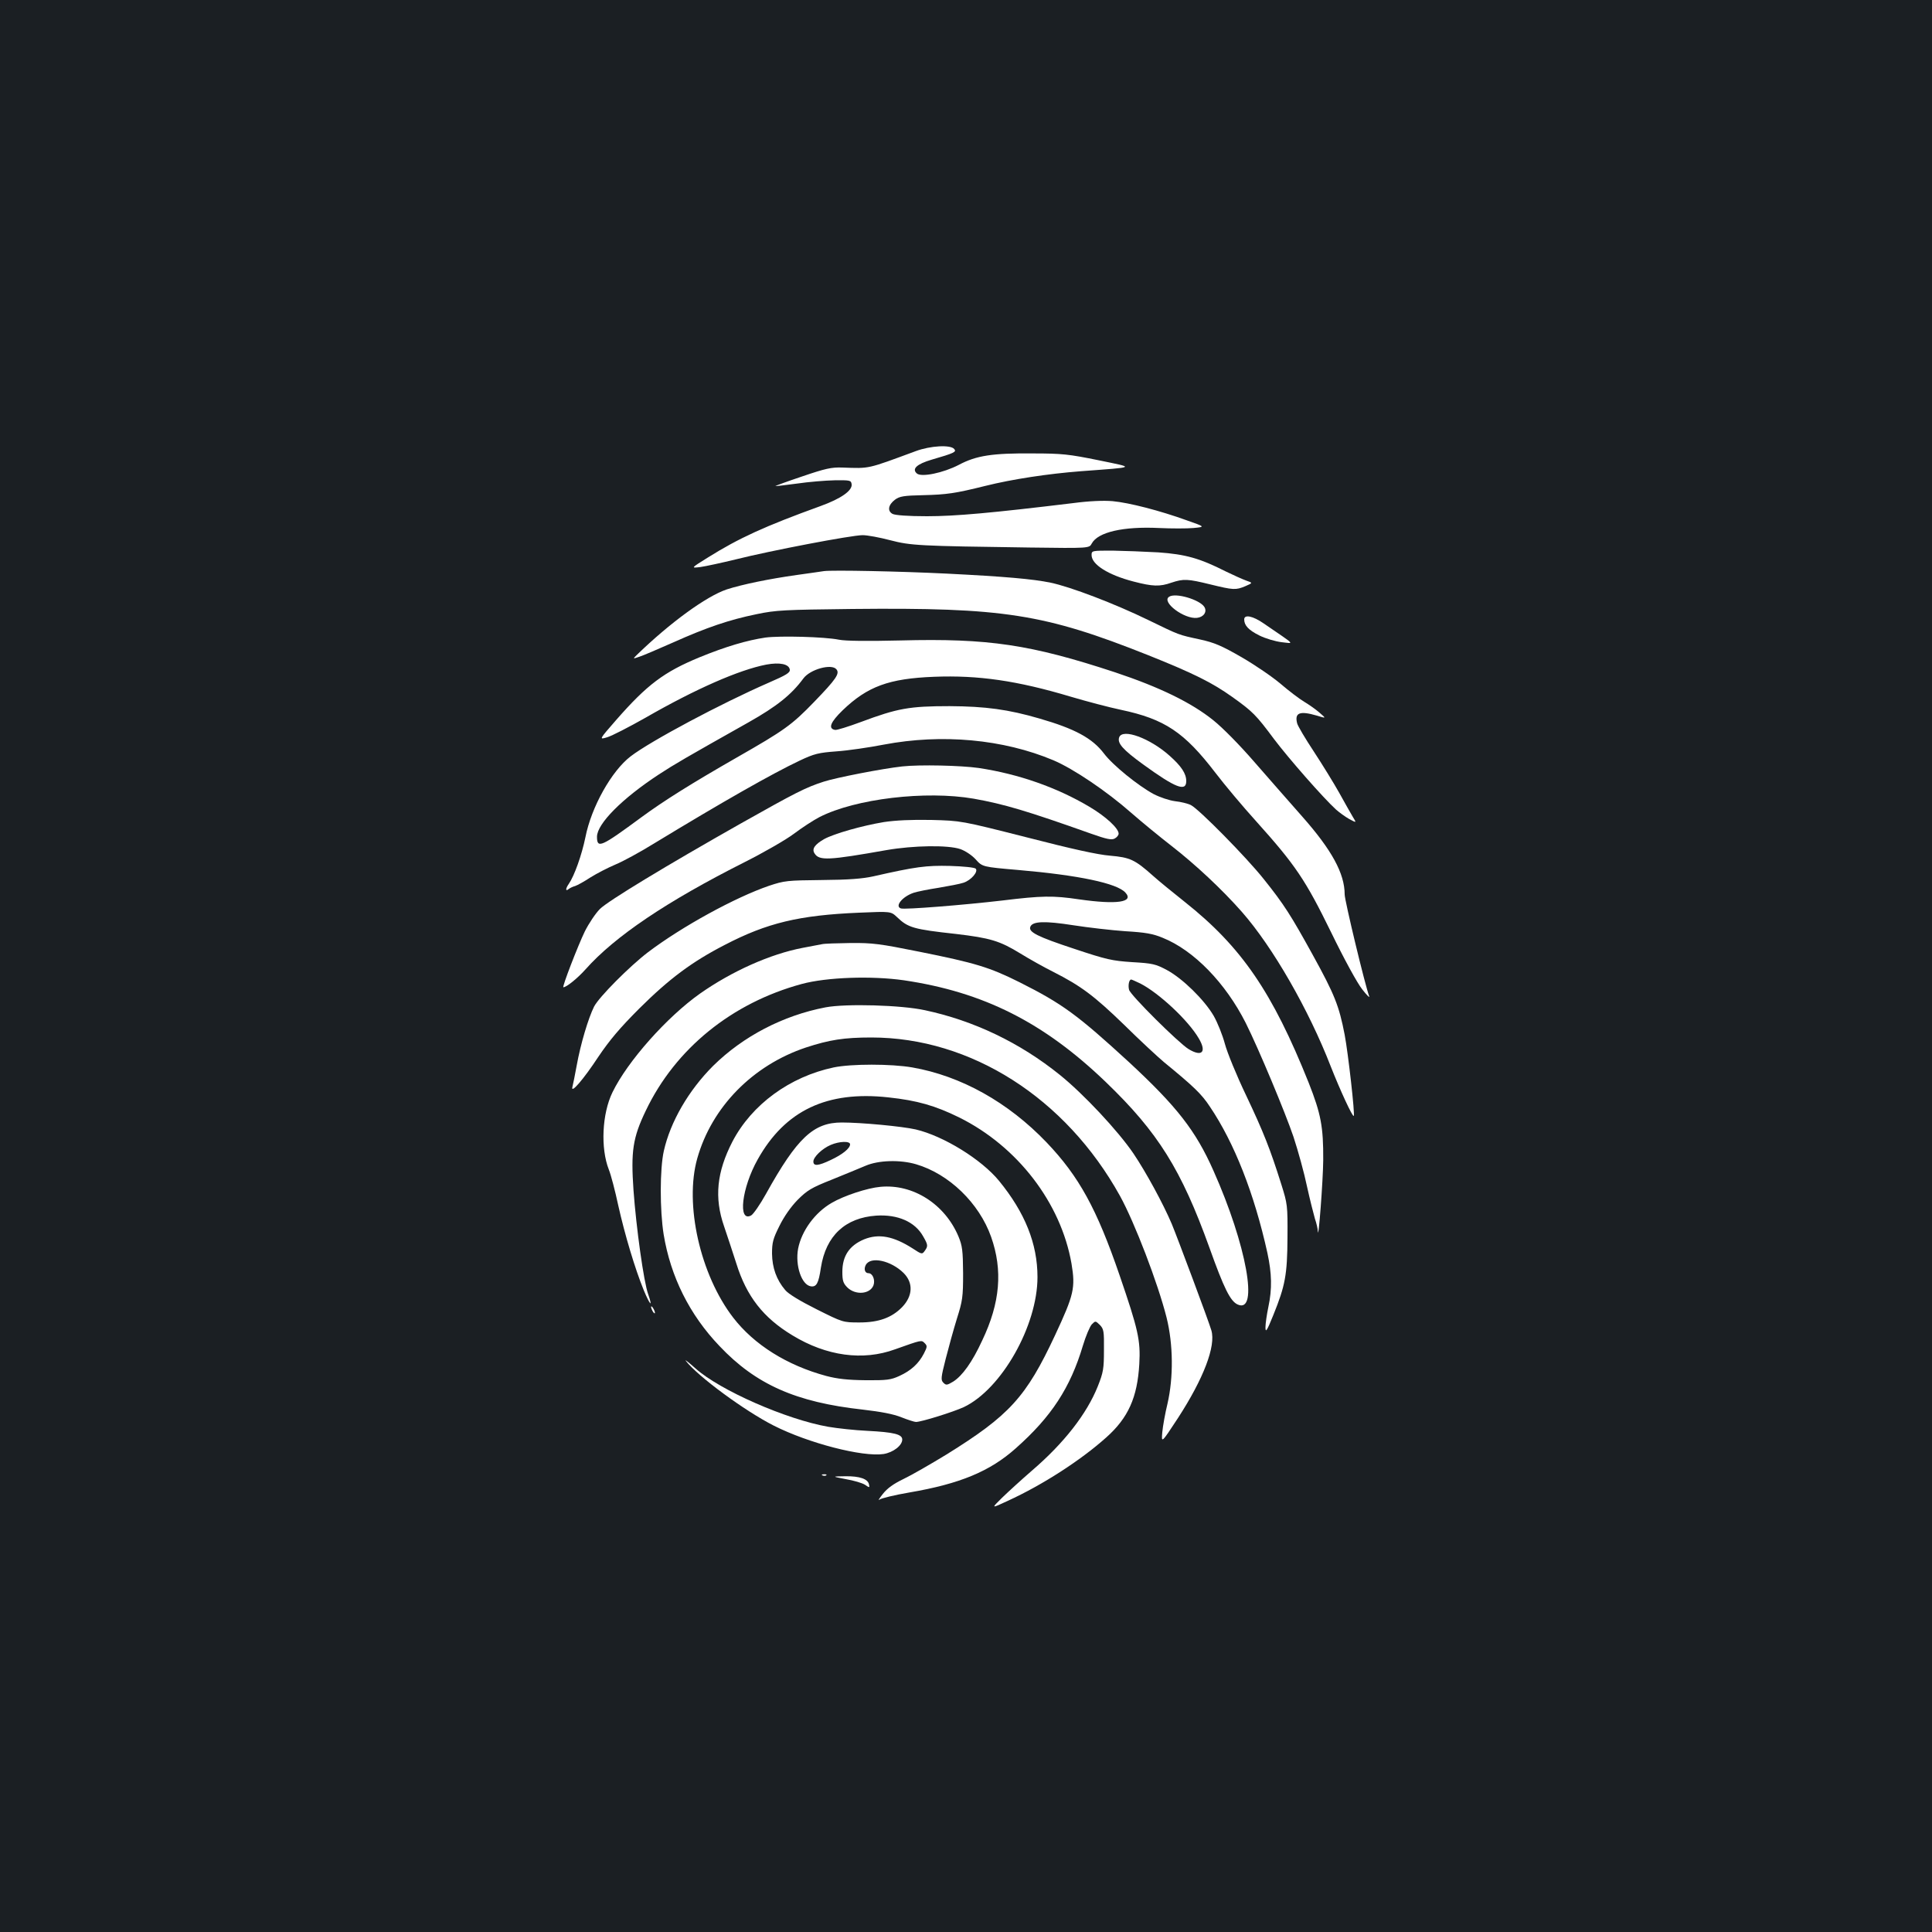 <?xml version="1.0" standalone="no"?>
<!DOCTYPE svg PUBLIC "-//W3C//DTD SVG 20010904//EN"
 "http://www.w3.org/TR/2001/REC-SVG-20010904/DTD/svg10.dtd">
<svg version="1.0" xmlns="http://www.w3.org/2000/svg"
 width="1000pt" height="1000pt" viewBox="0 0 1000 1000"
 preserveAspectRatio="xMidYMid meet">
<rect width="100%" height="100%" fill="#1b1f23"/>
<g transform="translate(0,1000) scale(0.1,-0.1)"
fill="#ffffff" stroke="none">
<path d="M4740 7665 c-255 -94 -235 -90 -381 -85 -55 2 -87 -5 -207 -46 -78
-26 -140 -49 -139 -50 1 -1 52 5 112 13 61 9 148 16 195 17 80 1 85 0 88 -20
5 -33 -55 -75 -160 -113 -290 -105 -423 -166 -583 -266 -90 -56 -90 -56 -40
-50 28 4 111 22 185 40 179 45 598 125 655 125 25 0 89 -12 142 -26 108 -28
147 -30 724 -38 307 -4 307 -4 320 21 32 59 163 89 349 80 63 -3 143 -3 177 0
62 6 62 6 -35 40 -138 50 -297 91 -383 99 -47 4 -121 1 -204 -10 -422 -51
-609 -68 -757 -68 -98 0 -164 5 -178 12 -28 15 -23 47 13 74 23 17 45 21 145
23 122 3 165 9 322 48 140 35 326 63 495 76 291 22 283 17 90 57 -153 31 -187
35 -340 35 -208 2 -292 -11 -382 -59 -81 -42 -193 -65 -217 -45 -28 24 -1 49
77 72 117 34 129 40 116 55 -19 23 -124 17 -199 -11z"/>
<path d="M5650 7127 c0 -49 86 -103 217 -137 100 -26 136 -27 196 -6 63 21 84
20 202 -9 119 -29 131 -30 181 -9 39 17 39 17 4 29 -19 7 -66 28 -105 47 -136
69 -209 89 -350 99 -71 4 -178 8 -237 9 -106 0 -108 0 -108 -23z"/>
<path d="M4265 7044 c-16 -3 -79 -11 -140 -20 -143 -20 -284 -49 -364 -75
-106 -36 -293 -172 -466 -340 -20 -20 -20 -20 15 -8 19 6 98 40 175 74 172 77
289 117 431 146 100 21 143 23 494 27 785 8 995 -25 1535 -240 232 -93 329
-141 434 -216 105 -75 122 -92 215 -217 77 -102 256 -306 322 -366 16 -14 46
-36 67 -48 39 -21 39 -21 19 11 -11 18 -42 74 -70 124 -28 50 -87 146 -131
213 -45 68 -84 134 -87 147 -14 55 13 66 102 40 49 -15 49 -15 14 15 -19 17
-55 42 -80 57 -25 15 -79 56 -121 92 -42 36 -133 98 -202 138 -104 60 -142 76
-215 92 -115 25 -104 21 -267 100 -174 85 -405 173 -507 194 -90 19 -239 32
-538 47 -242 12 -590 19 -635 13z"/>
<path d="M6051 6911 c-41 -27 79 -117 145 -109 34 4 53 31 38 56 -23 38 -150
76 -183 53z"/>
<path d="M6440 6794 c0 -31 22 -55 78 -83 32 -16 83 -31 116 -35 66 -7 76 -19
-93 97 -56 39 -101 48 -101 21z"/>
<path d="M3962 6700 c-95 -14 -204 -46 -341 -102 -184 -76 -271 -141 -432
-325 -89 -102 -89 -102 -46 -89 24 7 113 53 198 101 259 149 485 248 625 275
70 13 118 3 122 -26 2 -16 -18 -28 -110 -68 -243 -106 -610 -301 -714 -381
-98 -75 -203 -261 -234 -419 -19 -92 -57 -199 -86 -241 -17 -24 -18 -41 -1
-27 6 5 22 13 34 16 12 4 48 24 80 45 32 20 90 50 128 66 39 16 129 65 200
109 352 214 612 362 754 429 76 36 98 41 191 48 58 4 168 20 245 35 301 57
618 28 877 -81 104 -44 277 -161 403 -272 56 -49 149 -125 207 -170 126 -98
263 -226 366 -343 160 -182 346 -506 460 -800 48 -122 113 -263 119 -256 7 7
-29 325 -47 420 -29 150 -52 208 -165 413 -113 205 -149 262 -254 393 -88 111
-335 362 -377 383 -16 8 -53 17 -82 20 -30 4 -78 20 -111 37 -81 44 -211 149
-257 210 -60 79 -150 128 -334 181 -161 47 -279 63 -465 64 -208 0 -269 -11
-459 -82 -65 -24 -125 -43 -134 -41 -37 7 -24 40 40 102 128 123 239 164 473
173 228 9 430 -20 707 -103 81 -24 198 -55 260 -68 227 -48 328 -116 489 -326
48 -63 143 -176 210 -250 204 -227 256 -304 389 -576 68 -140 136 -264 161
-295 23 -30 40 -46 36 -36 -22 59 -127 496 -127 527 0 109 -67 231 -220 404
-69 78 -181 206 -250 285 -71 82 -161 174 -210 213 -113 91 -277 171 -508 248
-437 144 -655 177 -1112 165 -170 -4 -284 -3 -318 4 -74 15 -305 21 -380 11z
m367 -164 c19 -22 -1 -51 -115 -169 -116 -120 -154 -147 -399 -287 -234 -134
-378 -224 -495 -310 -209 -154 -230 -164 -230 -101 0 67 130 198 321 323 81
53 138 86 463 269 147 83 222 143 284 227 35 48 146 78 171 48z"/>
<path d="M5793 6184 c-11 -30 17 -63 123 -140 168 -122 224 -144 224 -87 0 39
-25 77 -87 132 -101 90 -242 142 -260 95z"/>
<path d="M4670 6033 c-101 -11 -343 -58 -407 -79 -93 -30 -144 -56 -428 -216
-384 -217 -688 -401 -730 -443 -22 -22 -57 -74 -78 -116 -35 -72 -119 -289
-111 -289 16 0 74 47 115 93 152 171 421 352 824 555 99 50 214 116 255 147
41 31 101 70 132 86 186 95 550 138 798 95 157 -28 275 -63 607 -181 82 -29
107 -34 123 -25 11 6 20 17 20 25 0 28 -68 90 -151 139 -168 100 -367 170
-574 201 -91 13 -304 18 -395 8z"/>
<path d="M4575 5745 c-114 -19 -258 -60 -309 -88 -49 -28 -65 -51 -50 -74 24
-39 73 -36 373 17 139 24 318 27 382 5 25 -9 59 -31 79 -53 35 -39 35 -39 220
-55 314 -27 512 -69 555 -117 46 -50 -44 -63 -240 -35 -134 20 -193 19 -397
-6 -197 -23 -507 -48 -525 -41 -33 11 7 61 66 81 18 6 77 18 130 26 53 9 111
20 128 26 40 13 78 58 63 73 -6 6 -63 12 -133 14 -123 3 -177 -4 -397 -54 -54
-12 -127 -18 -265 -19 -181 -2 -194 -3 -275 -30 -175 -60 -449 -210 -625 -343
-96 -73 -255 -233 -280 -282 -30 -60 -70 -194 -90 -305 -9 -49 -19 -99 -22
-110 -11 -41 57 38 134 155 58 86 111 149 212 250 154 153 271 241 442 329
219 114 385 154 697 167 163 7 163 7 195 -23 57 -55 86 -63 304 -87 179 -21
228 -36 334 -101 47 -29 124 -72 170 -95 144 -73 212 -124 366 -273 81 -80
175 -167 207 -194 155 -127 195 -165 239 -232 126 -187 229 -449 297 -756 23
-107 25 -186 5 -280 -8 -38 -15 -86 -15 -105 0 -30 7 -20 41 64 61 151 72 207
73 401 1 166 0 173 -32 275 -58 184 -92 270 -182 460 -49 102 -98 222 -110
267 -12 45 -38 110 -58 145 -49 84 -162 194 -242 237 -58 31 -74 35 -180 41
-104 7 -132 13 -300 69 -191 63 -238 87 -227 114 11 29 75 31 222 8 77 -12
199 -26 270 -31 103 -6 143 -13 193 -34 162 -65 326 -235 430 -441 68 -136
205 -465 247 -589 24 -73 56 -189 70 -257 15 -68 34 -143 41 -167 8 -23 15
-53 15 -65 3 -56 27 261 28 368 1 173 -12 240 -75 400 -188 470 -348 704 -642
937 -62 49 -135 109 -163 134 -95 85 -120 96 -223 105 -64 5 -199 35 -432 95
-339 86 -339 86 -494 90 -103 2 -185 -2 -245 -11z m1328 -836 c97 -50 248
-191 302 -284 42 -71 16 -97 -53 -55 -51 31 -302 280 -308 307 -6 23 0 53 11
53 3 0 25 -10 48 -21z"/>
<path d="M4255 5113 c-11 -2 -56 -11 -100 -19 -168 -32 -367 -121 -532 -237
-171 -121 -375 -350 -453 -511 -54 -111 -62 -289 -19 -399 11 -27 33 -111 49
-186 34 -152 87 -329 132 -439 33 -79 48 -93 23 -21 -23 63 -62 345 -76 538
-14 202 -4 272 64 413 153 320 445 557 807 655 129 35 362 43 529 19 412 -61
724 -218 1046 -528 269 -259 389 -451 535 -856 75 -210 108 -277 146 -294 111
-51 46 309 -125 692 -92 208 -190 333 -437 562 -267 245 -344 302 -567 414
-156 78 -230 100 -519 158 -204 41 -241 46 -355 45 -70 -1 -137 -3 -148 -6z"/>
<path d="M4273 4786 c-220 -42 -427 -150 -582 -303 -127 -127 -221 -289 -255
-440 -21 -93 -21 -307 -1 -432 36 -219 134 -416 289 -578 188 -199 396 -291
741 -329 95 -11 159 -23 201 -40 33 -13 67 -24 75 -24 28 0 194 52 248 77 195
93 381 421 381 673 0 173 -65 334 -199 498 -91 111 -287 232 -431 266 -70 16
-281 36 -383 36 -146 0 -231 -79 -392 -369 -31 -56 -66 -106 -77 -112 -70 -38
-49 143 34 290 142 254 359 356 676 321 150 -16 243 -43 367 -104 302 -150
526 -442 581 -756 21 -126 13 -161 -85 -371 -150 -321 -236 -415 -563 -618
-82 -50 -181 -107 -221 -126 -52 -25 -84 -48 -107 -77 -19 -24 -27 -37 -18
-30 9 7 79 24 155 37 263 45 418 110 551 229 184 163 282 313 347 531 15 50
36 99 46 110 19 19 19 19 42 -3 20 -21 22 -32 21 -130 0 -96 -3 -115 -32 -188
-57 -142 -174 -293 -342 -437 -52 -45 -121 -108 -153 -139 -58 -57 -58 -57 30
-16 179 82 376 209 508 327 115 102 162 208 172 381 7 123 -6 179 -102 459
-118 344 -210 512 -378 688 -199 208 -443 344 -695 388 -109 19 -316 19 -407
0 -227 -48 -424 -192 -524 -384 -81 -157 -95 -290 -43 -439 16 -48 45 -134 63
-191 53 -171 140 -282 291 -373 176 -107 364 -133 531 -72 138 49 136 49 153
32 14 -14 14 -19 -4 -54 -27 -52 -66 -88 -127 -116 -44 -20 -64 -23 -175 -22
-92 1 -146 7 -203 22 -204 55 -374 162 -482 302 -171 222 -253 587 -186 824
75 266 287 482 562 574 122 40 198 52 339 52 515 0 1006 -313 1287 -820 76
-138 196 -451 241 -629 35 -140 36 -311 5 -446 -12 -49 -24 -116 -27 -148 -5
-58 -5 -58 81 73 133 205 197 373 173 454 -12 43 -176 481 -205 551 -45 106
-134 269 -198 364 -80 118 -260 310 -382 408 -206 166 -444 280 -697 334 -122
27 -410 35 -515 15z m127 -709 c0 -21 -40 -53 -100 -81 -65 -31 -90 -33 -90
-8 0 23 45 67 90 86 44 19 100 21 100 3z m341 -103 c171 -50 327 -201 389
-376 61 -173 47 -341 -46 -536 -52 -113 -103 -183 -150 -213 -32 -19 -37 -20
-51 -6 -14 14 -13 26 12 124 15 59 41 153 58 208 29 92 32 111 32 235 -1 117
-4 142 -24 190 -70 167 -235 273 -404 257 -68 -6 -189 -46 -252 -83 -87 -50
-156 -145 -174 -237 -16 -87 18 -188 66 -195 29 -4 40 15 52 97 26 165 126
258 287 269 111 7 200 -32 242 -107 26 -45 26 -51 8 -76 -13 -18 -15 -18 -62
13 -100 64 -176 78 -252 47 -76 -32 -112 -86 -112 -168 0 -45 4 -59 26 -81 42
-41 117 -35 135 11 10 28 -4 63 -26 63 -18 0 -25 21 -14 42 24 47 130 24 196
-41 51 -51 48 -119 -8 -177 -53 -54 -120 -79 -220 -79 -86 0 -86 0 -222 68
-86 43 -147 80 -163 100 -45 53 -67 115 -68 188 0 58 5 77 38 143 24 49 59 99
94 135 50 50 71 63 177 105 66 27 145 59 175 72 67 29 179 32 261 8z"/>
<path d="M3370 3235 c0 -5 5 -17 10 -25 5 -8 10 -10 10 -5 0 6 -5 17 -10 25
-5 8 -10 11 -10 5z"/>
<path d="M3550 2956 c63 -81 305 -259 455 -335 180 -91 459 -163 568 -147 50
8 97 44 97 75 0 27 -42 38 -181 45 -64 3 -155 13 -202 21 -217 38 -561 189
-687 302 -36 32 -58 49 -50 39z"/>
<path d="M4258 2363 c7 -3 16 -2 19 1 4 3 -2 6 -13 5 -11 0 -14 -3 -6 -6z"/>
<path d="M4378 2344 c41 -7 85 -20 99 -29 23 -16 25 -16 21 1 -5 29 -48 44
-123 43 -70 -1 -70 -1 3 -15z"/>
</g>
</svg>
